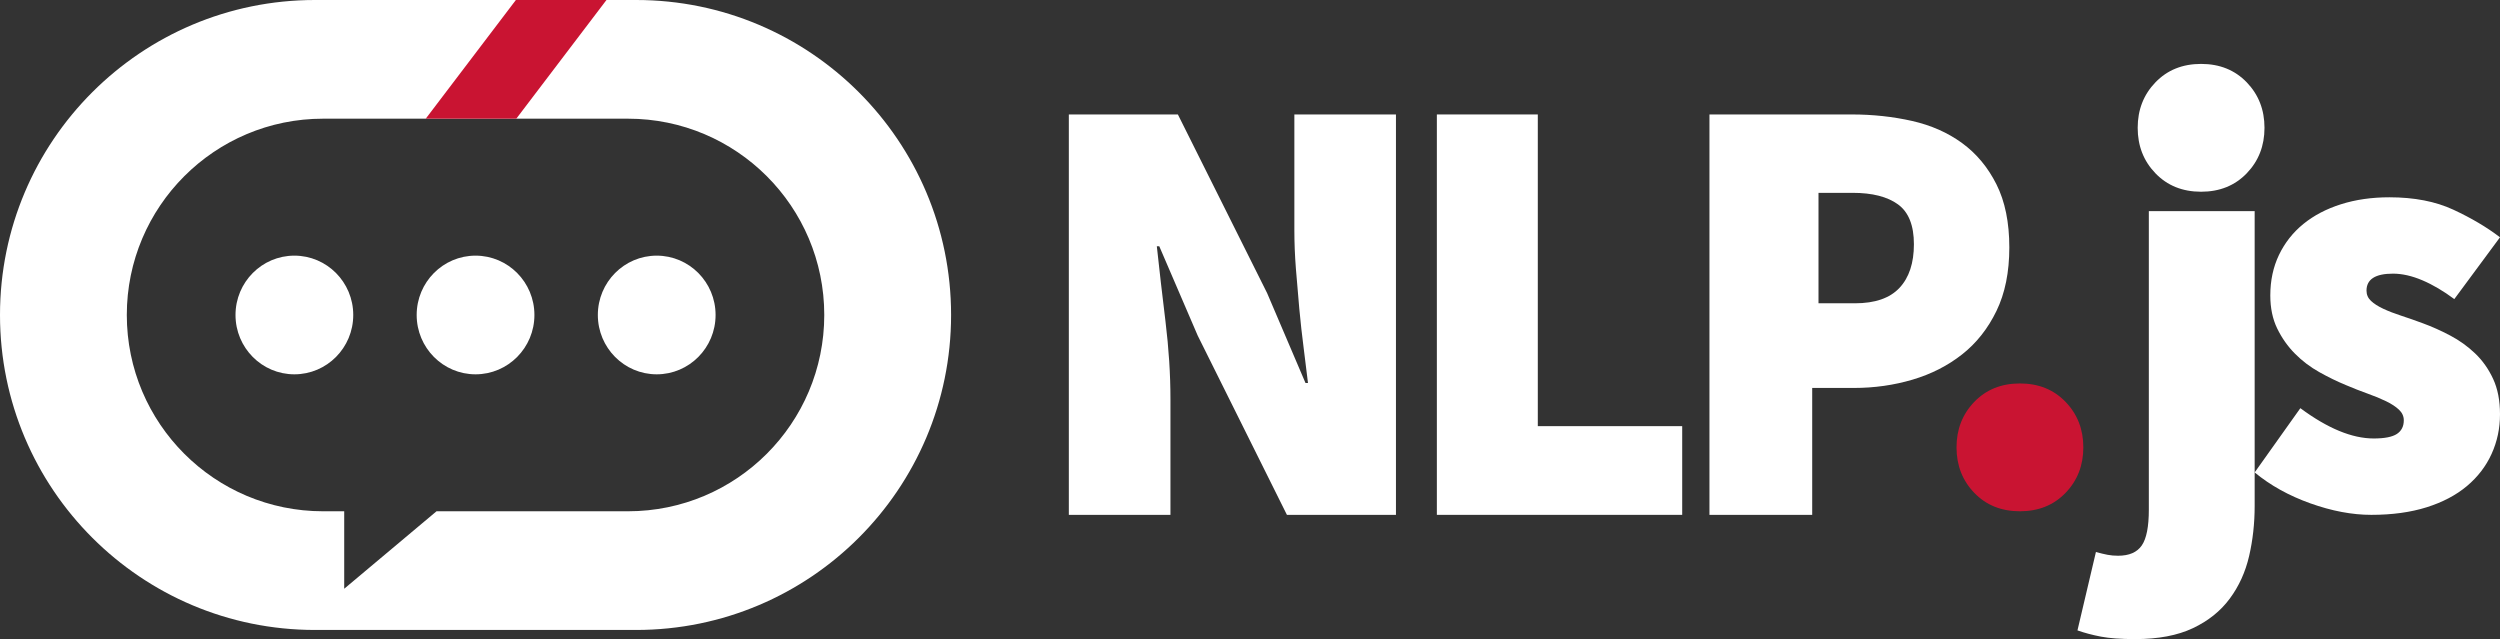 <?xml version="1.0" encoding="UTF-8"?>
<svg width="133px" height="34px" viewBox="0 0 133 34" version="1.1" xmlns="http://www.w3.org/2000/svg" xmlns:xlink="http://www.w3.org/1999/xlink">
    <rect x="0" y="0" width="133" height="34" fill="#333333" stroke="none"/>
    <!-- Generator: Sketch 52.2 (67145) - http://www.bohemiancoding.com/sketch -->
    <title>Group</title>
    <desc>Created with Sketch.</desc>
    <g id="Page-2" stroke="none" stroke-width="1" fill="none" fill-rule="evenodd">
        <g id="Artboard-Copy" transform="translate(-31, -19)">
            <g id="Group" transform="translate(31, 19)">
                <path d="M56.862,27.39 L56.862,6.089 L62.663,6.089 L67.41,15.592 L69.453,20.377 L69.585,20.377 C69.519,19.809 69.442,19.186 69.354,18.509 C69.266,17.832 69.189,17.138 69.123,16.428 C69.058,15.718 68.997,15.008 68.942,14.298 C68.887,13.588 68.86,12.905 68.86,12.25 L68.86,6.089 L74.265,6.089 L74.265,27.39 L68.464,27.39 L63.718,17.854 L61.674,13.102 L61.543,13.102 C61.674,14.325 61.828,15.658 62.004,17.1 C62.18,18.542 62.268,19.918 62.268,21.229 L62.268,27.39 L56.862,27.39 Z" id="Path-Copy-13" fill="#FFFFFF"></path>
                <polygon id="Path-Copy-14" fill="#FFFFFF" points="76.441 27.39 76.441 6.089 81.811 6.089 81.811 22.671 89.493 22.671 89.493 27.39"></polygon>
                <path d="M90.943,27.39 L90.943,6.089 L98.506,6.089 C99.629,6.089 100.699,6.204 101.716,6.433 C102.733,6.663 103.622,7.056 104.385,7.613 C105.148,8.17 105.757,8.902 106.212,9.809 C106.668,10.715 106.896,11.835 106.896,13.167 C106.896,14.478 106.668,15.603 106.212,16.543 C105.757,17.482 105.148,18.252 104.385,18.853 C103.622,19.454 102.743,19.902 101.748,20.197 C100.752,20.492 99.714,20.639 98.633,20.639 L96.409,20.639 L96.409,27.39 L90.943,27.39 Z M96.744,16.135 L98.687,16.135 C99.752,16.135 100.54,15.862 101.052,15.315 C101.564,14.769 101.82,13.994 101.82,12.992 C101.82,11.99 101.538,11.284 100.974,10.874 C100.41,10.464 99.606,10.259 98.561,10.259 L96.744,10.259 L96.744,16.135 Z" id="Combined-Shape" fill="#FFFFFF"></path>
                <path d="M117.098,10.2 C116.108,10.2 115.299,9.873 114.669,9.219 C114.039,8.565 113.725,7.759 113.725,6.8 C113.725,5.841 114.039,5.035 114.669,4.381 C115.299,3.727 116.108,3.4 117.098,3.4 C118.087,3.4 118.897,3.727 119.527,4.381 C120.156,5.035 120.471,5.841 120.471,6.8 C120.471,7.759 120.156,8.565 119.527,9.219 C118.897,9.873 118.087,10.2 117.098,10.2 Z" id="Path-Copy-21" fill="#FFFFFF"></path>
                <path d="M107.46,27.2 C106.471,27.2 105.661,26.873 105.031,26.219 C104.402,25.565 104.087,24.759 104.087,23.8 C104.087,22.841 104.402,22.035 105.031,21.381 C105.661,20.727 106.471,20.4 107.46,20.4 C108.45,20.4 109.259,20.727 109.889,21.381 C110.519,22.035 110.833,22.841 110.833,23.8 C110.833,24.759 110.519,25.565 109.889,26.219 C109.259,26.873 108.45,27.2 107.46,27.2 Z" id="Path-Copy-22" fill="#C91432"></path>
                <path d="M113.598,34 C112.834,34 112.223,33.956 111.765,33.868 C111.307,33.779 110.892,33.669 110.521,33.537 L111.503,29.367 C111.743,29.433 111.951,29.483 112.125,29.516 C112.3,29.549 112.485,29.565 112.682,29.565 C113.271,29.565 113.691,29.383 113.942,29.019 C114.193,28.655 114.318,28.021 114.318,27.116 L114.318,11.231 L119.948,11.231 L119.948,26.918 C119.948,27.844 119.85,28.732 119.653,29.582 C119.457,30.431 119.113,31.187 118.622,31.849 C118.131,32.511 117.477,33.035 116.658,33.421 C115.84,33.807 114.82,34 113.598,34 Z" id="Path-Copy-18" fill="#FFFFFF"></path>
                <path d="M126.154,27.39 C125.13,27.39 124.048,27.185 122.907,26.777 C121.766,26.369 120.78,25.821 119.948,25.133 L122.379,21.715 C123.829,22.79 125.13,23.327 126.282,23.327 C126.858,23.327 127.268,23.247 127.514,23.086 C127.759,22.924 127.882,22.683 127.882,22.36 C127.882,22.145 127.796,21.957 127.626,21.796 C127.455,21.635 127.226,21.484 126.938,21.345 C126.65,21.205 126.325,21.071 125.962,20.942 C125.6,20.813 125.216,20.662 124.81,20.49 C124.341,20.297 123.867,20.066 123.387,19.797 C122.907,19.529 122.475,19.201 122.091,18.814 C121.707,18.427 121.393,17.981 121.147,17.476 C120.902,16.971 120.78,16.385 120.78,15.719 C120.78,14.924 120.934,14.204 121.243,13.559 C121.553,12.914 121.985,12.366 122.539,11.915 C123.094,11.463 123.76,11.114 124.538,10.867 C125.317,10.62 126.175,10.496 127.114,10.496 C128.436,10.496 129.572,10.716 130.521,11.157 C131.47,11.598 132.296,12.087 133,12.624 L130.569,15.912 C129.993,15.483 129.428,15.149 128.873,14.913 C128.319,14.677 127.796,14.558 127.306,14.558 C126.367,14.558 125.898,14.859 125.898,15.461 C125.898,15.676 125.978,15.859 126.138,16.009 C126.298,16.16 126.517,16.299 126.794,16.428 C127.071,16.557 127.391,16.681 127.754,16.799 C128.116,16.917 128.5,17.051 128.905,17.202 C129.374,17.374 129.854,17.589 130.345,17.847 C130.835,18.105 131.278,18.422 131.672,18.798 C132.067,19.174 132.387,19.625 132.632,20.152 C132.877,20.678 133,21.307 133,22.038 C133,22.79 132.851,23.494 132.552,24.149 C132.254,24.805 131.816,25.375 131.241,25.858 C130.665,26.342 129.95,26.718 129.097,26.987 C128.244,27.255 127.263,27.39 126.154,27.39 Z" id="Path-Copy-20" fill="#FFFFFF"></path>
                <path d="M16.757,0 L33.841,0 C43.095,-1.70006346e-15 50.598,7.502 50.598,16.757 C50.598,26.012 43.095,33.514 33.841,33.514 L16.757,33.514 C7.502,33.514 1.13337564e-15,26.012 0,16.757 C-1.13337564e-15,7.502 7.502,1.70006346e-15 16.757,0 Z M17.189,6.314 C11.422,6.314 6.746,10.99 6.746,16.757 C6.746,22.525 11.422,27.2 17.189,27.2 L18.312,27.2 L18.312,31.321 L23.223,27.2 L33.409,27.2 C39.176,27.2 43.851,22.525 43.851,16.757 C43.851,10.99 39.176,6.314 33.409,6.314 L17.189,6.314 Z" id="Combined-Shape" fill="#FFFFFF" fill-rule="nonzero"></path>
                <ellipse id="Oval-Copy-6" fill="#FFFFFF" fill-rule="nonzero" cx="15.661" cy="16.757" rx="3.132" ry="3.157"></ellipse>
                <ellipse id="Oval-Copy-7" fill="#FFFFFF" fill-rule="nonzero" cx="25.299" cy="16.757" rx="3.132" ry="3.157"></ellipse>
                <ellipse id="Oval-Copy-8" fill="#FFFFFF" fill-rule="nonzero" cx="34.937" cy="16.757" rx="3.132" ry="3.157"></ellipse>
                <polygon id="Rectangle" fill="#C91432" fill-rule="nonzero" points="27.445 1.61699225e-13 32.264 1.61699225e-13 27.467 6.314 22.649 6.314"></polygon>
            </g>
        </g>
    </g>
</svg>